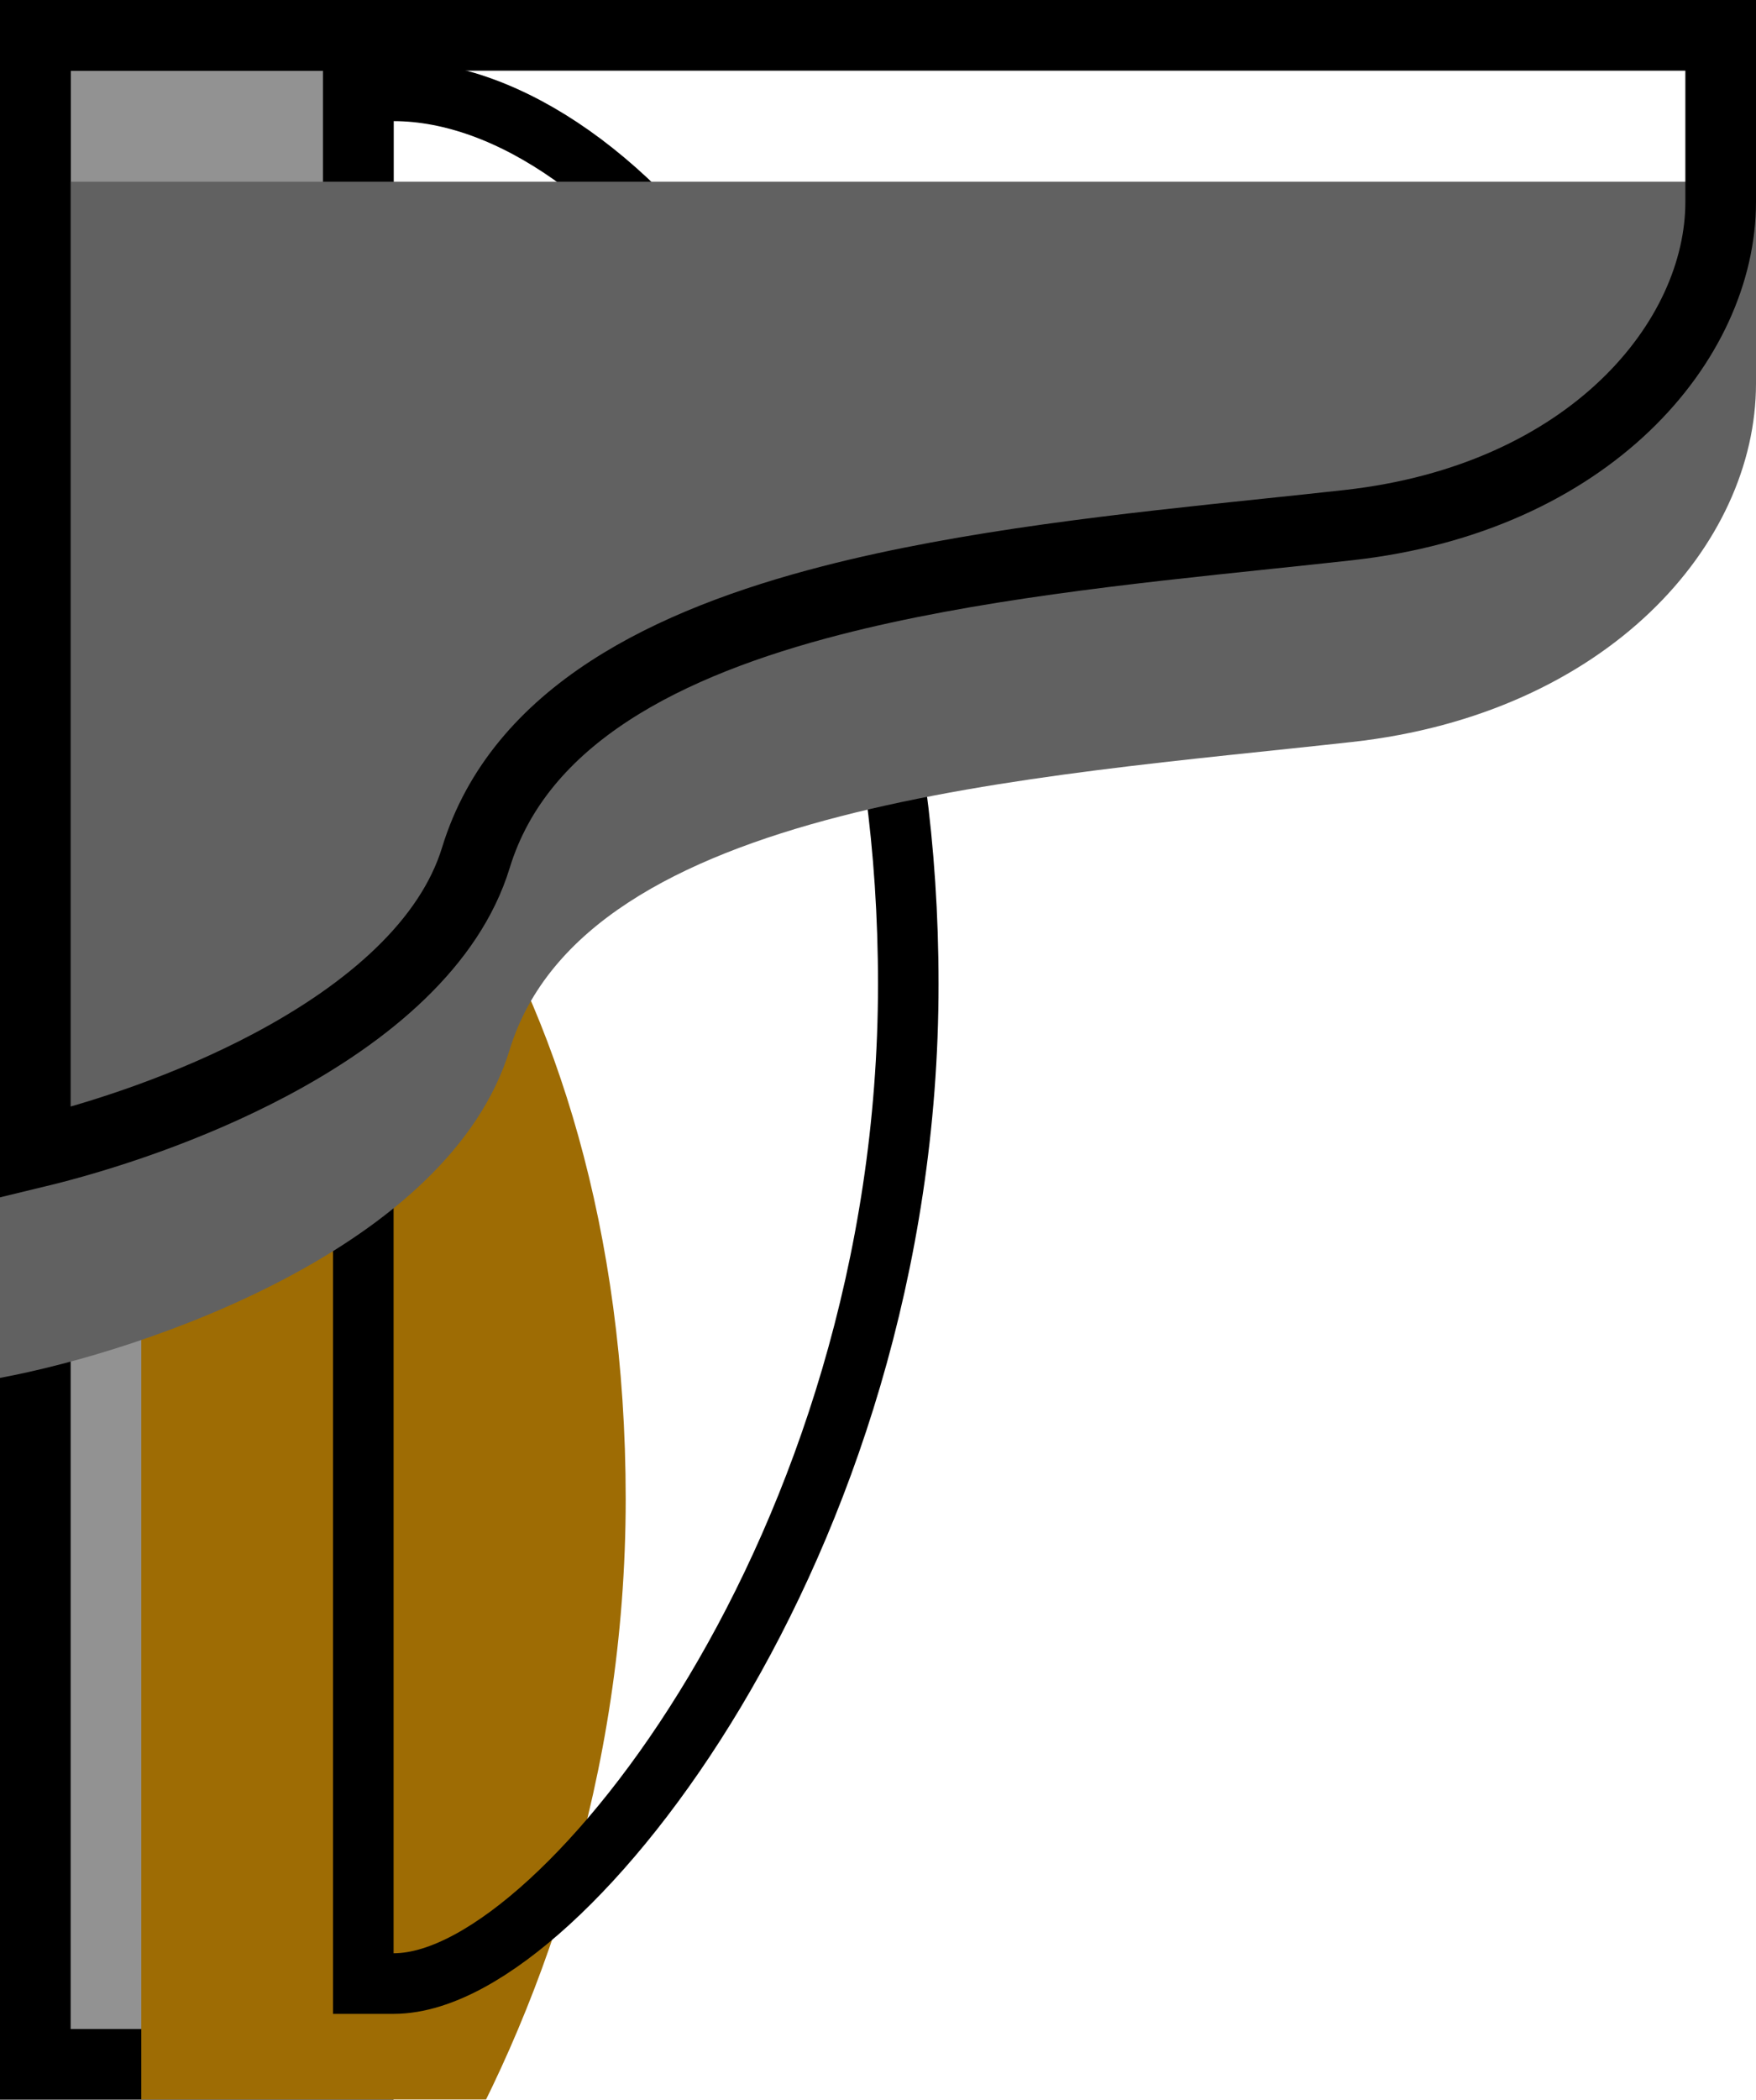 <svg width="174" height="208" viewBox="0 0 174 208" fill="none" xmlns="http://www.w3.org/2000/svg">
<rect x="3.5" y="3.5" width="32" height="201" fill="#929292" stroke="black" stroke-width="7"/>
<g filter="url(#filter0_iii_2_78)">
<path d="M39 12V193.5C53 193.5 87 152.301 87 97.5C87 44 59 12 39 12Z" fill="#9E6C04"/>
</g>
<path d="M36 193.5V196.5H39C41.441 196.5 44.01 195.62 46.515 194.259C49.053 192.879 51.727 190.895 54.432 188.42C59.843 183.467 65.581 176.363 70.825 167.59C81.316 150.037 90 125.511 90 97.5C90 70.235 82.866 48.282 73.019 33.058C63.283 18.006 50.489 9 39 9H36V12V193.5Z" stroke="black" stroke-width="6"/>
<g filter="url(#filter1_i_2_78)">
<path d="M0 0V118.5C14.333 115.833 44.5 105.6 50.5 86C58 61.5 102.5 59 134 55.5C159.2 52.7 174 36 174 20V0H0Z" fill="#616161"/>
</g>
<path d="M26.737 105.507C18.801 109.711 10.156 112.566 3.5 114.17V3.5H170.5V20C170.5 33.741 157.558 49.361 133.613 52.021C131.026 52.309 128.334 52.591 125.567 52.881C111.698 54.333 95.976 55.98 82.376 59.486C66.304 63.629 51.5 70.777 47.153 84.975C44.57 93.415 36.571 100.297 26.737 105.507Z" stroke="black" stroke-width="7"/>
<defs>
<filter id="filter0_iii_2_78" x="32.7" y="5.7" width="60.3" height="197.8" filterUnits="userSpaceOnUse" color-interpolation-filters="sRGB">
<feFlood flood-opacity="0" result="BackgroundImageFix"/>
<feBlend mode="normal" in="SourceGraphic" in2="BackgroundImageFix" result="shape"/>
<feColorMatrix in="SourceAlpha" type="matrix" values="0 0 0 0 0 0 0 0 0 0 0 0 0 0 0 0 0 0 127 0" result="hardAlpha"/>
<feOffset dx="-13" dy="-23"/>
<feGaussianBlur stdDeviation="0.15"/>
<feComposite in2="hardAlpha" operator="arithmetic" k2="-1" k3="1"/>
<feColorMatrix type="matrix" values="0 0 0 0 1 0 0 0 0 1 0 0 0 0 1 0 0 0 1 0"/>
<feBlend mode="normal" in2="shape" result="effect1_innerShadow_2_78"/>
<feColorMatrix in="SourceAlpha" type="matrix" values="0 0 0 0 0 0 0 0 0 0 0 0 0 0 0 0 0 0 127 0" result="hardAlpha"/>
<feOffset dx="-12" dy="-10"/>
<feComposite in2="hardAlpha" operator="arithmetic" k2="-1" k3="1"/>
<feColorMatrix type="matrix" values="0 0 0 0 0.621 0 0 0 0 0.424 0 0 0 0 0.016 0 0 0 1 0"/>
<feBlend mode="normal" in2="effect1_innerShadow_2_78" result="effect2_innerShadow_2_78"/>
<feColorMatrix in="SourceAlpha" type="matrix" values="0 0 0 0 0 0 0 0 0 0 0 0 0 0 0 0 0 0 127 0" result="hardAlpha"/>
<feOffset dy="84"/>
<feGaussianBlur stdDeviation="2"/>
<feComposite in2="hardAlpha" operator="arithmetic" k2="-1" k3="1"/>
<feColorMatrix type="matrix" values="0 0 0 0 0 0 0 0 0 0 0 0 0 0 0 0 0 0 0.25 0"/>
<feBlend mode="normal" in2="effect2_innerShadow_2_78" result="effect3_innerShadow_2_78"/>
</filter>
<filter id="filter1_i_2_78" x="0" y="0" width="174" height="122.5" filterUnits="userSpaceOnUse" color-interpolation-filters="sRGB">
<feFlood flood-opacity="0" result="BackgroundImageFix"/>
<feBlend mode="normal" in="SourceGraphic" in2="BackgroundImageFix" result="shape"/>
<feColorMatrix in="SourceAlpha" type="matrix" values="0 0 0 0 0 0 0 0 0 0 0 0 0 0 0 0 0 0 127 0" result="hardAlpha"/>
<feOffset dy="18"/>
<feGaussianBlur stdDeviation="2"/>
<feComposite in2="hardAlpha" operator="arithmetic" k2="-1" k3="1"/>
<feColorMatrix type="matrix" values="0 0 0 0 0 0 0 0 0 0 0 0 0 0 0 0 0 0 0.9 0"/>
<feBlend mode="normal" in2="shape" result="effect1_innerShadow_2_78"/>
</filter>
</defs>
</svg>
